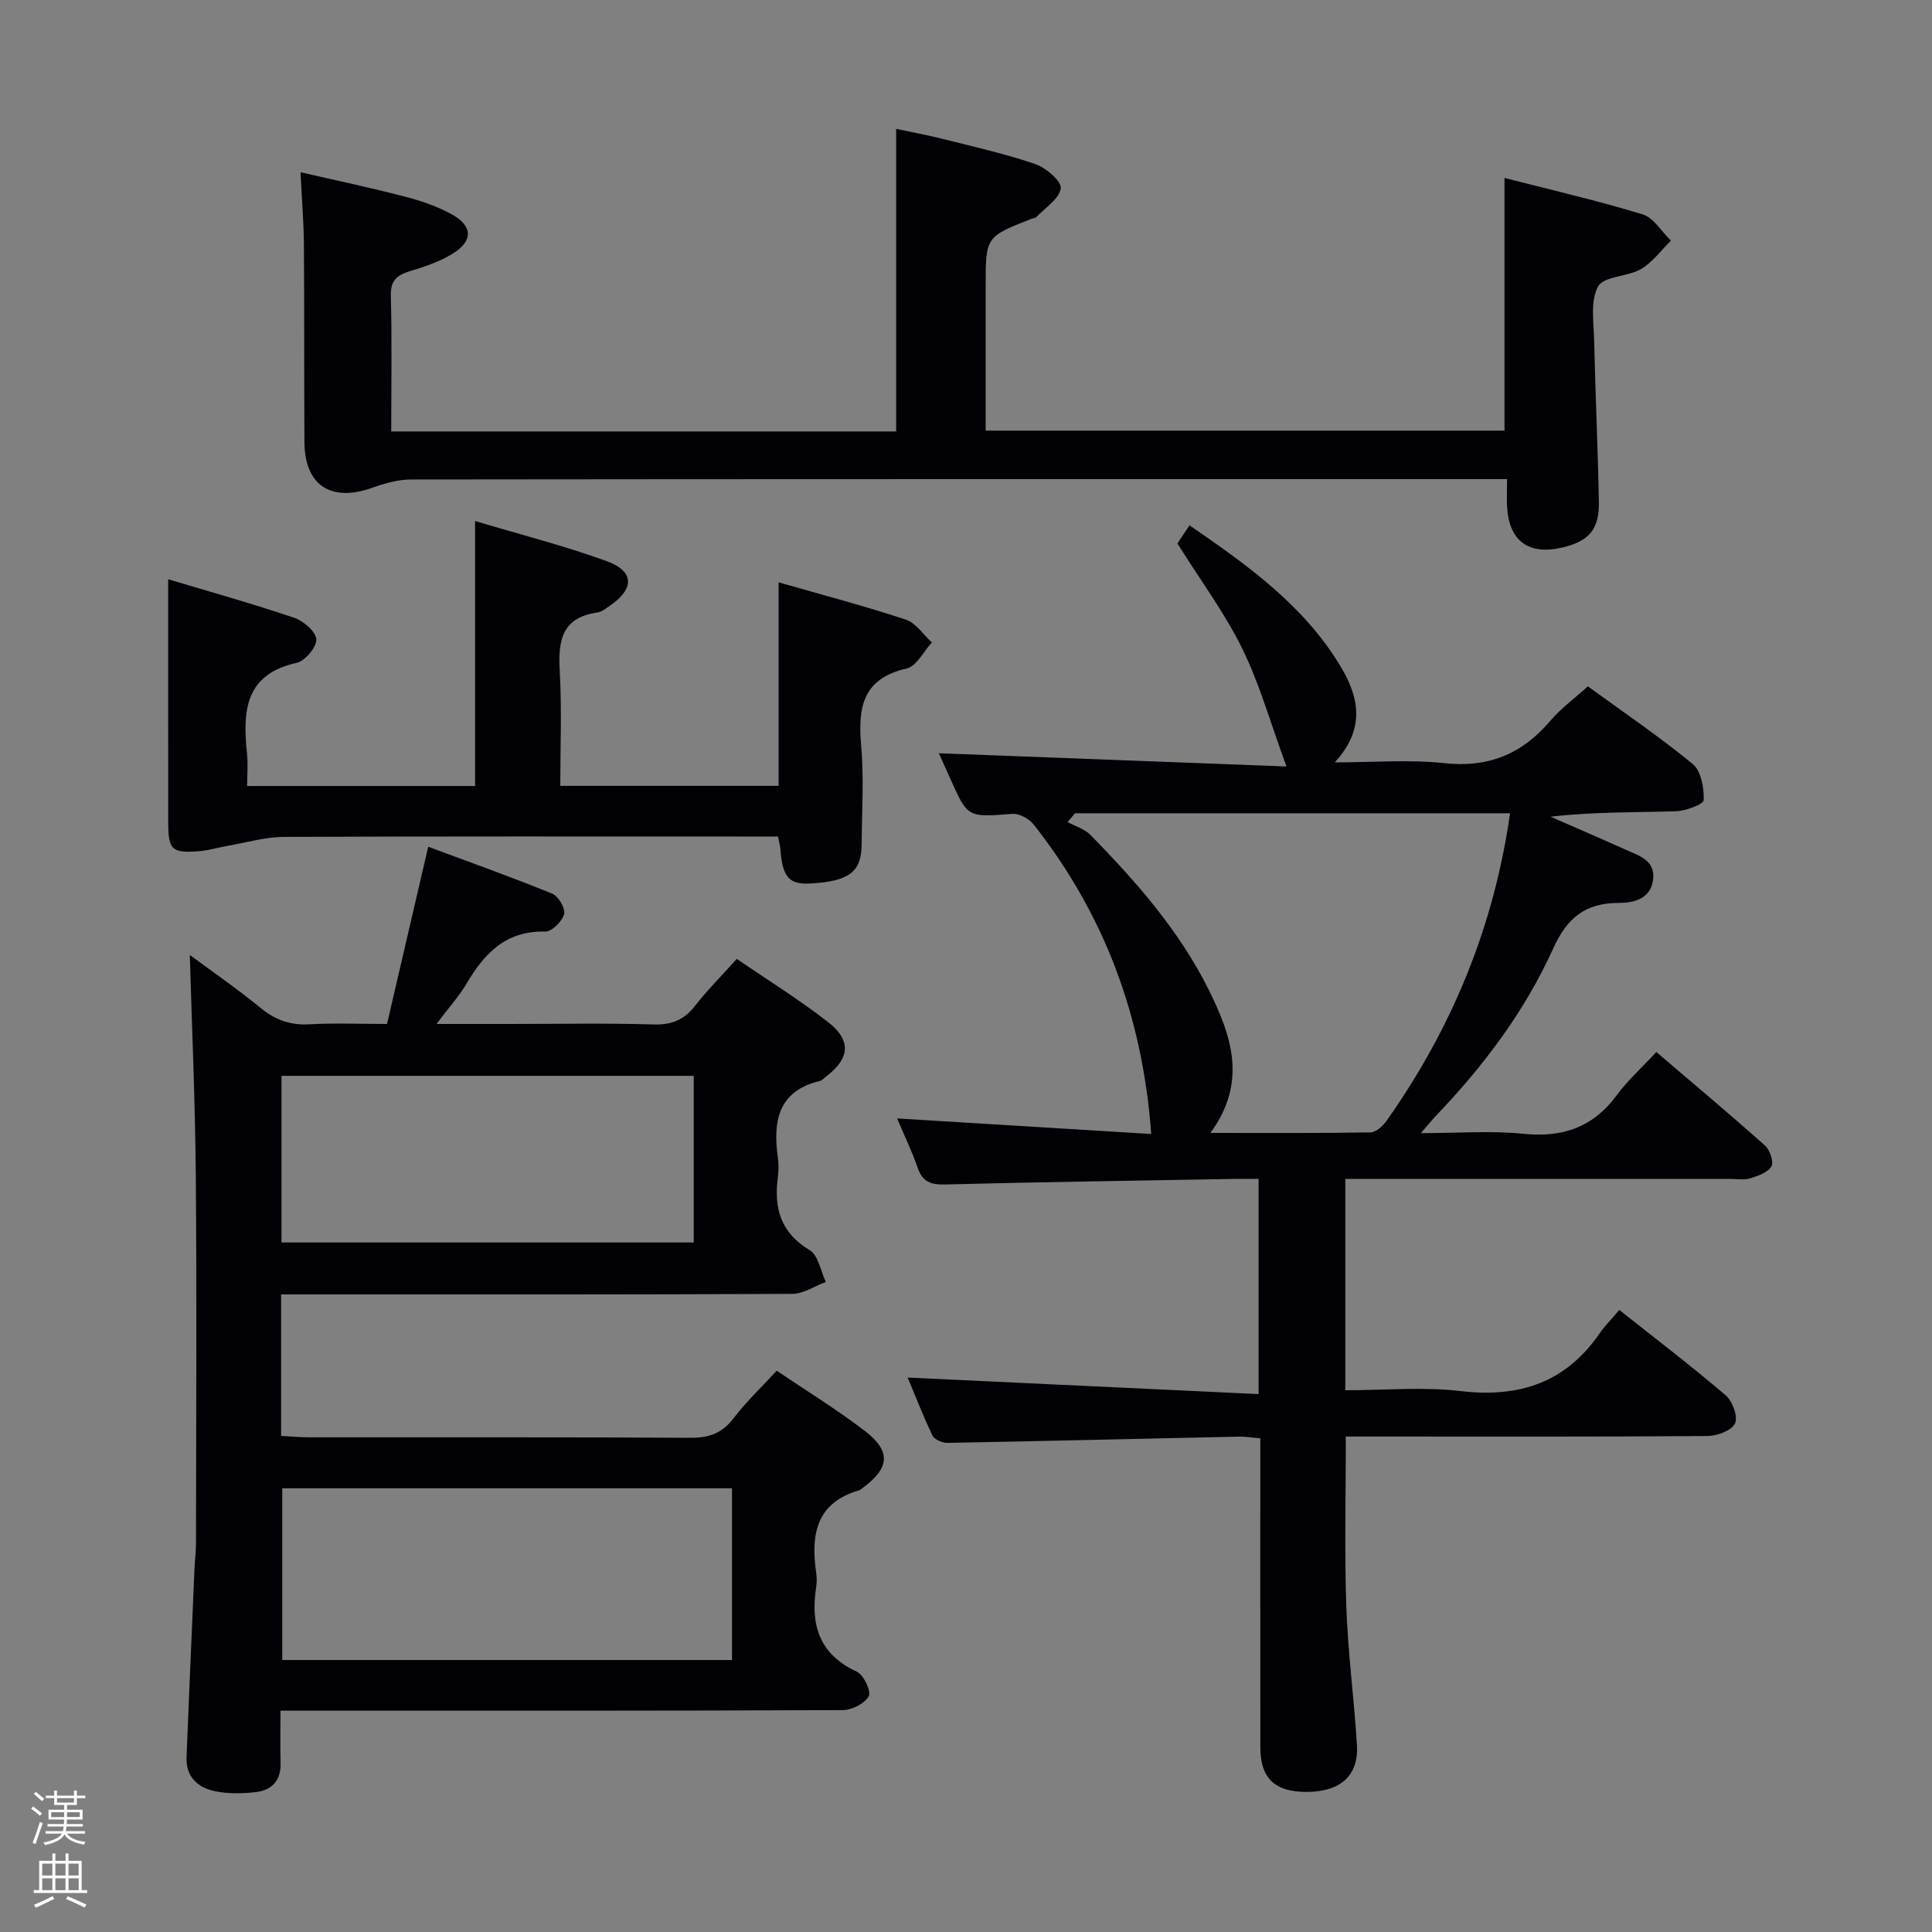<svg enable-background="new 0 0 400 400" viewBox="0 0 400 400" xmlns="http://www.w3.org/2000/svg"><rect x="0" y="0" width="400" height="400" fill="#808080" stroke="none"/><path d="m6.44 374.46.42-.45c.65.47 1.27.95 1.85 1.44l-.45.49c-.65-.56-1.25-1.06-1.82-1.48m.93 7.33-.63-.26c.55-1.36 1.05-2.8 1.52-4.33.19.1.38.19.59.27-.46 1.29-.95 2.73-1.48 4.32m-.38-10.38.44-.42c.43.34 1.01.82 1.74 1.44l-.49.49c-.53-.51-1.09-1.01-1.69-1.51m2.5.35h1.72v-1.04h.59v1.04h3.52v-1.04h.59v1.04h1.75v.53h-1.75v1.42h-2.03v.97h3.22v2.03h-3.24c0 .35-.01.66-.03.93h3.32v.53h-3.37c-.03.27-.08.58-.15.94h3.96v.53h-3.71c.67.92 1.93 1.48 3.79 1.68-.13.24-.23.44-.29.59-2.13-.38-3.48-1.08-4.04-2.12-.43.97-1.77 1.72-4.03 2.23-.09-.19-.2-.37-.33-.55 2.1-.42 3.37-1.03 3.81-1.83h-3.36v-.53h3.58c.08-.29.13-.61.16-.94h-3.33v-.53h3.39c.02-.27.04-.58.04-.93h-3.23v-2.03h3.25v-.97h-2.07v-1.42h-1.73zm1.12 3.44v1h2.65c.01-.3.02-.44.01-.4v-.25-.35zm1.19-2h3.52v-.91h-3.52zm4.71 2h-2.63v.59c0 .15-.01.28-.01.4h2.64z" fill="#fcfbfa"/><path d="m13.56 383.74h.63v1.52h2.72v6.07h1.13v.6h-11.06v-.6h1.13v-6.07h2.73v-1.52h.63v1.52h2.1v-1.52zm-2.69 8.83.38.56c-1.24.63-2.53 1.25-3.85 1.85-.1-.21-.21-.42-.34-.63 1.36-.55 2.63-1.15 3.81-1.78m-2.13-4.27h2.1v-2.45h-2.1zm0 3.04h2.1v-2.46h-2.1zm2.72-3.04h2.1v-2.45h-2.1zm0 3.04h2.1v-2.46h-2.1zm6.07 3.6c-1.41-.71-2.7-1.3-3.86-1.78l.35-.56c1.45.62 2.75 1.19 3.88 1.72zm-1.25-9.09h-2.1v2.45h2.1zm-2.09 5.49h2.1v-2.46h-2.1z" fill="#fcfbfa"/><g fill="#010105"><path d="m328.75 142.1c7.35 5.35 14.8 10.4 21.72 16.09 1.74 1.43 2.34 4.94 2.27 7.46-.02.86-3.69 2.24-5.73 2.31-8.57.26-17.16.11-25.98 1.13 5.23 2.29 10.47 4.55 15.68 6.89 2.7 1.21 6 2.16 5.55 6.07-.47 4.08-4.03 4.89-7.07 4.89-6.98 0-10.74 3.06-13.66 9.52-5.86 12.96-14.41 24.29-24.26 34.58-.78.82-1.49 1.71-3.09 3.56 7.76 0 14.56-.54 21.22.14 8.19.84 14.51-1.39 19.41-8.09 2.15-2.93 4.93-5.41 8.12-8.84 7.8 6.66 15.25 12.9 22.5 19.37 1.02.91 1.86 3.44 1.32 4.33-.78 1.28-2.83 1.96-4.47 2.47-1.22.38-2.64.1-3.98.1-24.66 0-49.33 0-73.99 0-1.81 0-3.61 0-5.78 0v43.76c8.04 0 16.07-.75 23.9.17 12.14 1.43 21.75-1.77 28.78-11.98 1.03-1.5 2.35-2.81 4.05-4.82 7.69 6.1 15.04 11.7 22.05 17.7 1.4 1.2 2.57 4.45 1.9 5.81-.72 1.48-3.7 2.58-5.7 2.59-23 .18-45.99.11-68.99.11-1.95 0-3.9 0-5.88 0 0 12.11-.3 23.57.09 35 .33 9.62 1.61 19.21 2.21 28.83.4 6.37-3.44 9.75-10.44 9.75-6.6 0-9.56-2.83-9.56-9.3-.02-21.15-.01-42.31-.01-63.91-1.59-.13-3.01-.38-4.43-.35-20.13.43-40.25.92-60.38 1.29-1.05.02-2.67-.7-3.07-1.54-1.98-4.14-3.64-8.43-5.12-11.98 24.16 1.14 48.17 2.27 72.65 3.42 0-15.27 0-29.5 0-44.55-1.51 0-3.25-.03-4.99 0-19.98.35-39.95.65-59.93 1.15-2.91.07-4.63-.5-5.64-3.39-1.25-3.58-2.91-7.03-4.28-10.28 17.68 1.08 35.27 2.16 52.61 3.22-1.78-24.44-9.77-45.55-24.32-64.05-.95-1.21-3.01-2.34-4.45-2.23-9.24.73-9.22.84-12.9-7.43-.86-1.95-1.75-3.89-2.3-5.12 23.65.9 47.42 1.8 71.97 2.74-3.32-9.05-5.56-17.08-9.17-24.43-3.64-7.4-8.65-14.14-13.41-21.74.45-.68 1.34-2.01 2.5-3.76 12.02 8.26 23.62 16.54 31.2 29.07 3.8 6.28 5.42 12.92-1.12 20.01 8.2 0 15.47-.62 22.58.16 9.09 1 16.07-1.8 21.91-8.61 2.22-2.64 5.08-4.73 7.91-7.29zm-16.11 26.28c-30.33 0-60.21 0-90.08 0-.51.61-1.02 1.21-1.53 1.82 1.6.88 3.54 1.43 4.76 2.68 9.45 9.66 18.37 19.8 24.44 32 4.67 9.39 8.15 19.07.37 29.68 11.63 0 22.39.08 33.15-.11 1.15-.02 2.58-1.35 3.35-2.44 13.44-19.04 22.17-39.99 25.54-63.63z"/><path d="m58.2 268v29.29c1.99.1 3.9.29 5.81.29 26.32.02 52.64-.06 78.96.1 3.84.02 6.54-.95 8.91-4.05 2.6-3.41 5.76-6.4 8.93-9.84 6.11 4.14 12.36 7.97 18.16 12.4 5.58 4.26 5.27 7.71-.33 11.85-.27.2-.53.45-.84.53-8.89 2.61-9.94 9.24-8.82 17.04.14.98.15 2.02 0 2.99-1.21 7.77.6 13.89 8.41 17.5 1.42.66 3.03 4.07 2.48 5.07-.84 1.53-3.48 2.88-5.37 2.89-36.65.16-73.3.12-109.94.12-1.96 0-3.92 0-6.49 0 0 3.93-.08 7.38.02 10.82.11 3.7-1.86 5.69-5.24 6.05-2.78.3-5.72.36-8.43-.22-3.51-.75-5.97-3-5.8-7.03.52-12.96 1.08-25.92 1.64-38.88.08-1.82.32-3.64.32-5.46.02-25.32.17-50.64-.04-75.96-.13-15.37-.81-30.74-1.24-45.78 4.43 3.28 9.76 6.96 14.76 11.04 3.03 2.47 6.13 3.53 10.02 3.31 5.13-.29 10.29-.07 16.05-.07 2.82-12.1 5.59-24.02 8.53-36.69 8.51 3.17 17.18 6.25 25.69 9.72 1.27.52 2.76 3.1 2.44 4.24-.42 1.51-2.56 3.64-3.92 3.6-8.1-.2-12.57 4.48-16.27 10.77-1.57 2.67-3.7 5-6.23 8.36h15.06c10 0 20-.19 29.98.1 3.71.1 6.24-.97 8.49-3.85 2.55-3.26 5.49-6.21 8.64-9.72 6.42 4.39 12.9 8.41 18.89 13.07 4.93 3.84 4.51 7.57-.44 11.32-.4.3-.76.76-1.21.87-8.78 2.11-9.77 8.44-8.73 15.93.18 1.31.17 2.68 0 3.99-.85 6.39.54 11.5 6.59 15.12 1.79 1.07 2.26 4.33 3.34 6.58-2.31.86-4.62 2.46-6.93 2.47-33.33.17-66.65.12-99.97.12-1.8 0-3.6 0-5.88 0zm.24 40.13v35.56h93.11c0-12.02 0-23.73 0-35.56-31.16 0-61.94 0-93.11 0zm-.16-50.89h85.35c0-11.68 0-23.06 0-34.5-28.63 0-56.88 0-85.35 0z"/><path d="m81 89.33h104.54c0-20.73 0-41.28 0-62.65 3.15.67 6.46 1.28 9.72 2.1 6.43 1.62 12.92 3.07 19.17 5.22 2.18.75 5.42 3.6 5.19 5.01-.36 2.21-3.24 4.01-5.09 5.96-.2.21-.63.2-.93.32-9.53 3.73-9.53 3.73-9.53 13.96v29.91h107.42c0-17.22 0-34.43 0-52.32 9.53 2.45 19.16 4.66 28.59 7.54 2.3.7 3.93 3.57 5.87 5.45-2.04 2-3.81 4.48-6.2 5.88-2.8 1.62-7.69 1.44-8.88 3.59-1.65 2.97-.91 7.4-.82 11.19.25 11.15.78 22.29.98 33.43.11 5.69-2.06 8.13-7.54 9.43-6.96 1.65-11.03-1.29-11.46-8.34-.1-1.65-.01-3.32-.01-5.81-1.98 0-3.71 0-5.45 0-73.83 0-147.66-.02-221.49.07-2.71 0-5.52.84-8.12 1.75-8.48 2.99-13.88-.57-13.93-9.51-.08-13.67-.01-27.33-.11-41-.04-4.63-.43-9.26-.7-14.85 7.3 1.68 14.47 3.19 21.56 5.03 3.35.87 6.72 2.02 9.73 3.67 4.44 2.44 4.47 5.59.09 8.24-2.66 1.6-5.72 2.63-8.72 3.54-2.7.82-4.05 1.92-3.96 5.11.24 9.13.08 18.29.08 28.08z"/><path d="m51.17 162.73h47.19c0-18.17 0-36.07 0-54.86 9.18 2.75 18.33 5.08 27.16 8.27 5.85 2.12 5.89 5.74.75 9.27-.82.56-1.69 1.28-2.61 1.41-7.43 1.04-8.13 5.93-7.77 12.18.44 7.78.11 15.6.11 23.7h45.2c0-13.91 0-27.65 0-42.14 8.95 2.57 17.72 4.88 26.33 7.72 2.09.69 3.62 3.1 5.4 4.73-1.72 1.87-3.17 4.93-5.2 5.39-9.08 2.06-10.14 8-9.44 15.87.6 6.78.15 13.65.11 20.48-.03 5.76-2.57 7.7-10.5 8.16-4.56.27-5.89-1.25-6.34-7.18-.05-.64-.24-1.27-.48-2.54-1.96 0-3.9 0-5.83 0-32.16 0-64.32-.06-96.48.08-3.88.02-7.76 1.18-11.64 1.85-1.96.34-3.88.94-5.85 1.1-5.69.46-6.44-.25-6.45-5.83-.02-16.61-.01-33.22-.01-50.46 8.17 2.45 17.18 4.97 26.04 7.95 1.94.65 4.52 2.86 4.63 4.49.1 1.59-2.34 4.47-4.1 4.87-10.86 2.43-11.12 10.19-10.25 18.81.22 2.09.03 4.24.03 6.68z"/></g></svg>